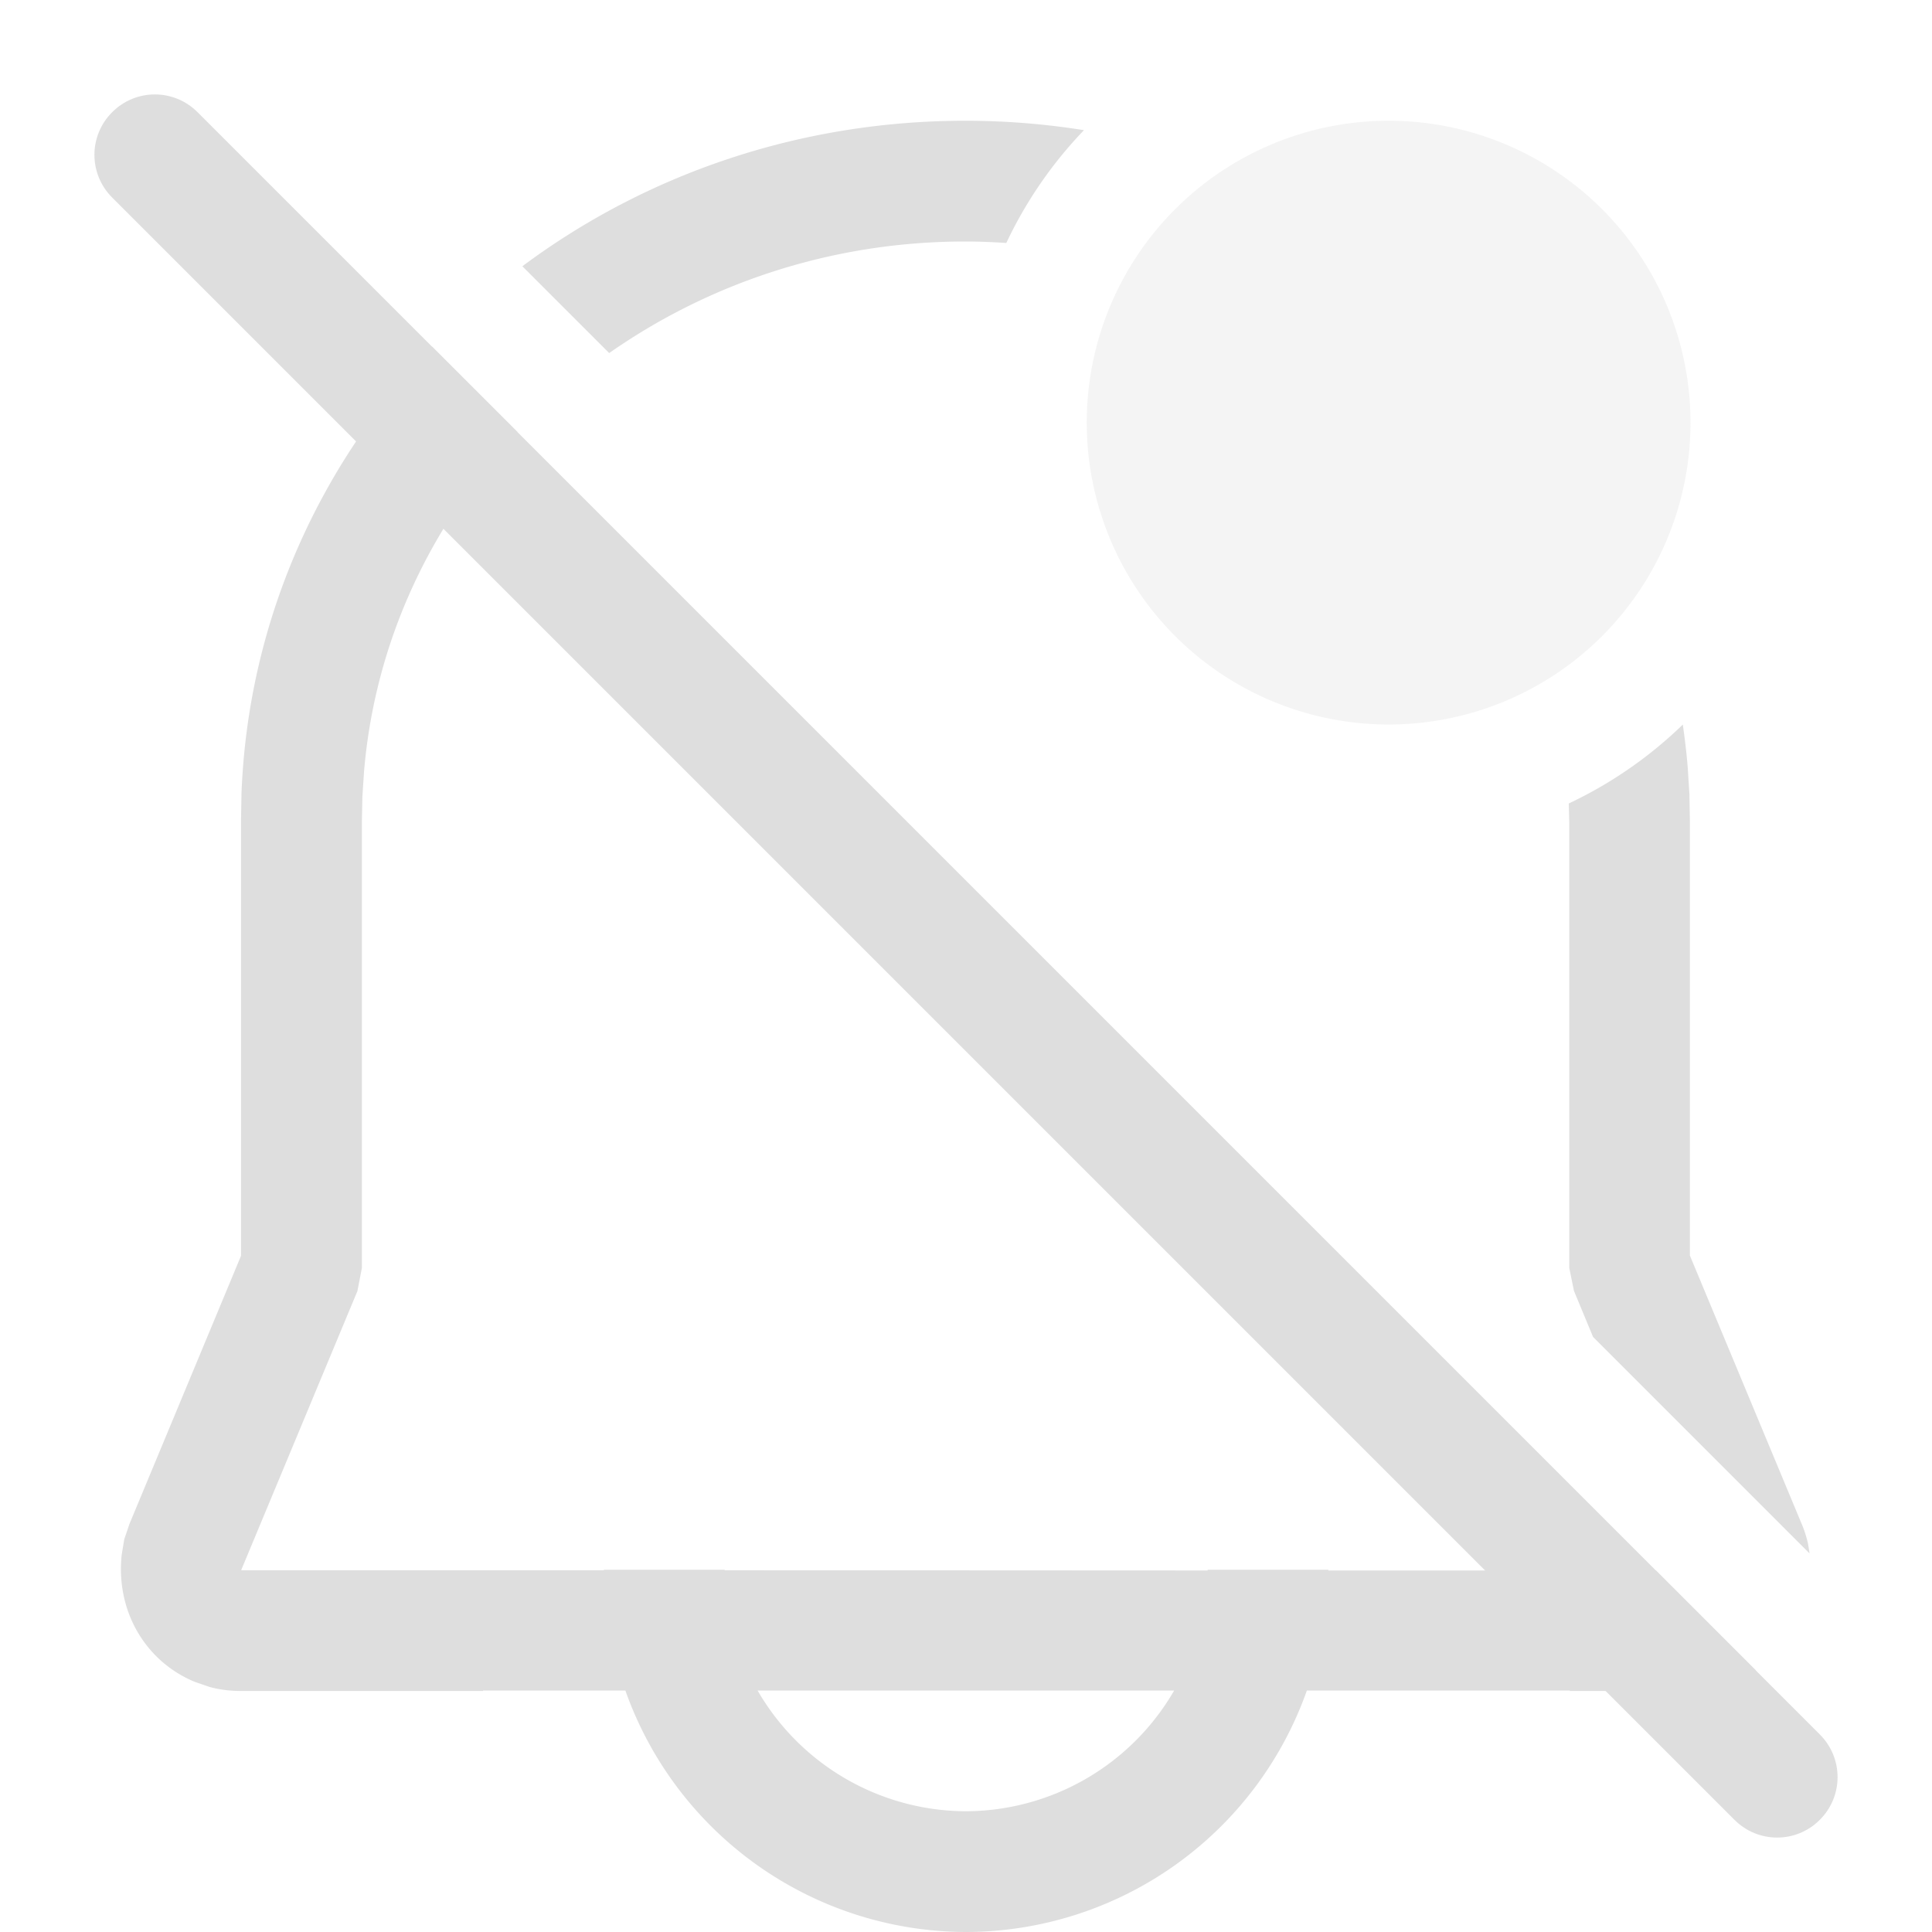 <svg width="16" height="16" version="1.1" xmlns="http://www.w3.org/2000/svg">
 <path d="m14 3.5a2.5 2.5 0 0 1-5 0 2.5 2.5 0 1 1 5 0z" color="#bebebe" fill="#dedede" opacity=".35" overflow="visible" style="isolation:auto;mix-blend-mode:normal"/>
 <path d="m7.994 1c-1.38 0-2.653 0.448-3.668 1.205l0.719 0.719c0.827-0.579 1.845-0.924 2.949-0.924 0.114 0 0.228 0.005 0.34 0.012a3.5 3.5 0 0 1 0.643-0.934c-0.32-0.051-0.648-0.078-0.982-0.078zm-4.416 1.871c-0.932 0.978-1.522 2.266-1.578 3.697l-0.004 0.225v3.607l-0.924 2.221-0.043 0.127-0.021 0.127c-0.05 0.464 0.193 0.882 0.604 1.053l0.125 0.043c0.085 0.023 0.172 0.033 0.26 0.033h2.004v-0.004h1.178a3 3 0 0 0 2.822 2 3 3 0 0 0 2.822-2h2.178v0.004h0.998l0.135-0.01 0.115-0.027c0.107-0.03 0.205-0.076 0.293-0.133l-0.828-0.828h-2.713a3 3 0 0 0 0-0.002 3 3 0 0 0 0-0.002 3 3 0 0 0 0-0.002h-1a2 2 0 0 1 0 0.002 2 2 0 0 1 0 0.002 2 2 0 0 1 0 0.002l-4-0.002a2 2 0 0 1 0-0.004h-1a3 3 0 0 0 0 0.004h-3.004l0.963-2.312 0.037-0.191v-3.697l0.004-0.205 0.014-0.213c0.092-1.079 0.556-2.053 1.27-2.809l-0.705-0.705zm10.359 3.129a3.5 3.5 0 0 1-0.945 0.654l0.004 0.158v3.688l0.039 0.191 0.158 0.381 1.793 1.793-0.012-0.078c-0.013-0.057-0.03-0.112-0.053-0.166l-0.926-2.223v-3.596l-0.004-0.225-0.014-0.223c-0.01-0.12-0.024-0.238-0.041-0.355zm-7.662 8h3.449a2 2 0 0 1-1.725 1 2 2 0 0 1-1.725-1z" fill="#dedede"/>
 <path d="m1.636 0.929 13.435 13.435c0.196 0.196 0.196 0.511 0 0.707s-0.511 0.196-0.707 0l-13.435-13.435c-0.196-0.196-0.196-0.511 0-0.707s0.511-0.196 0.707 0z" color="#000000" fill="#dedede" stroke-linecap="round" stroke-linejoin="round" stroke-width="2" style="-inkscape-stroke:none;paint-order:stroke fill markers"/>
</svg>
